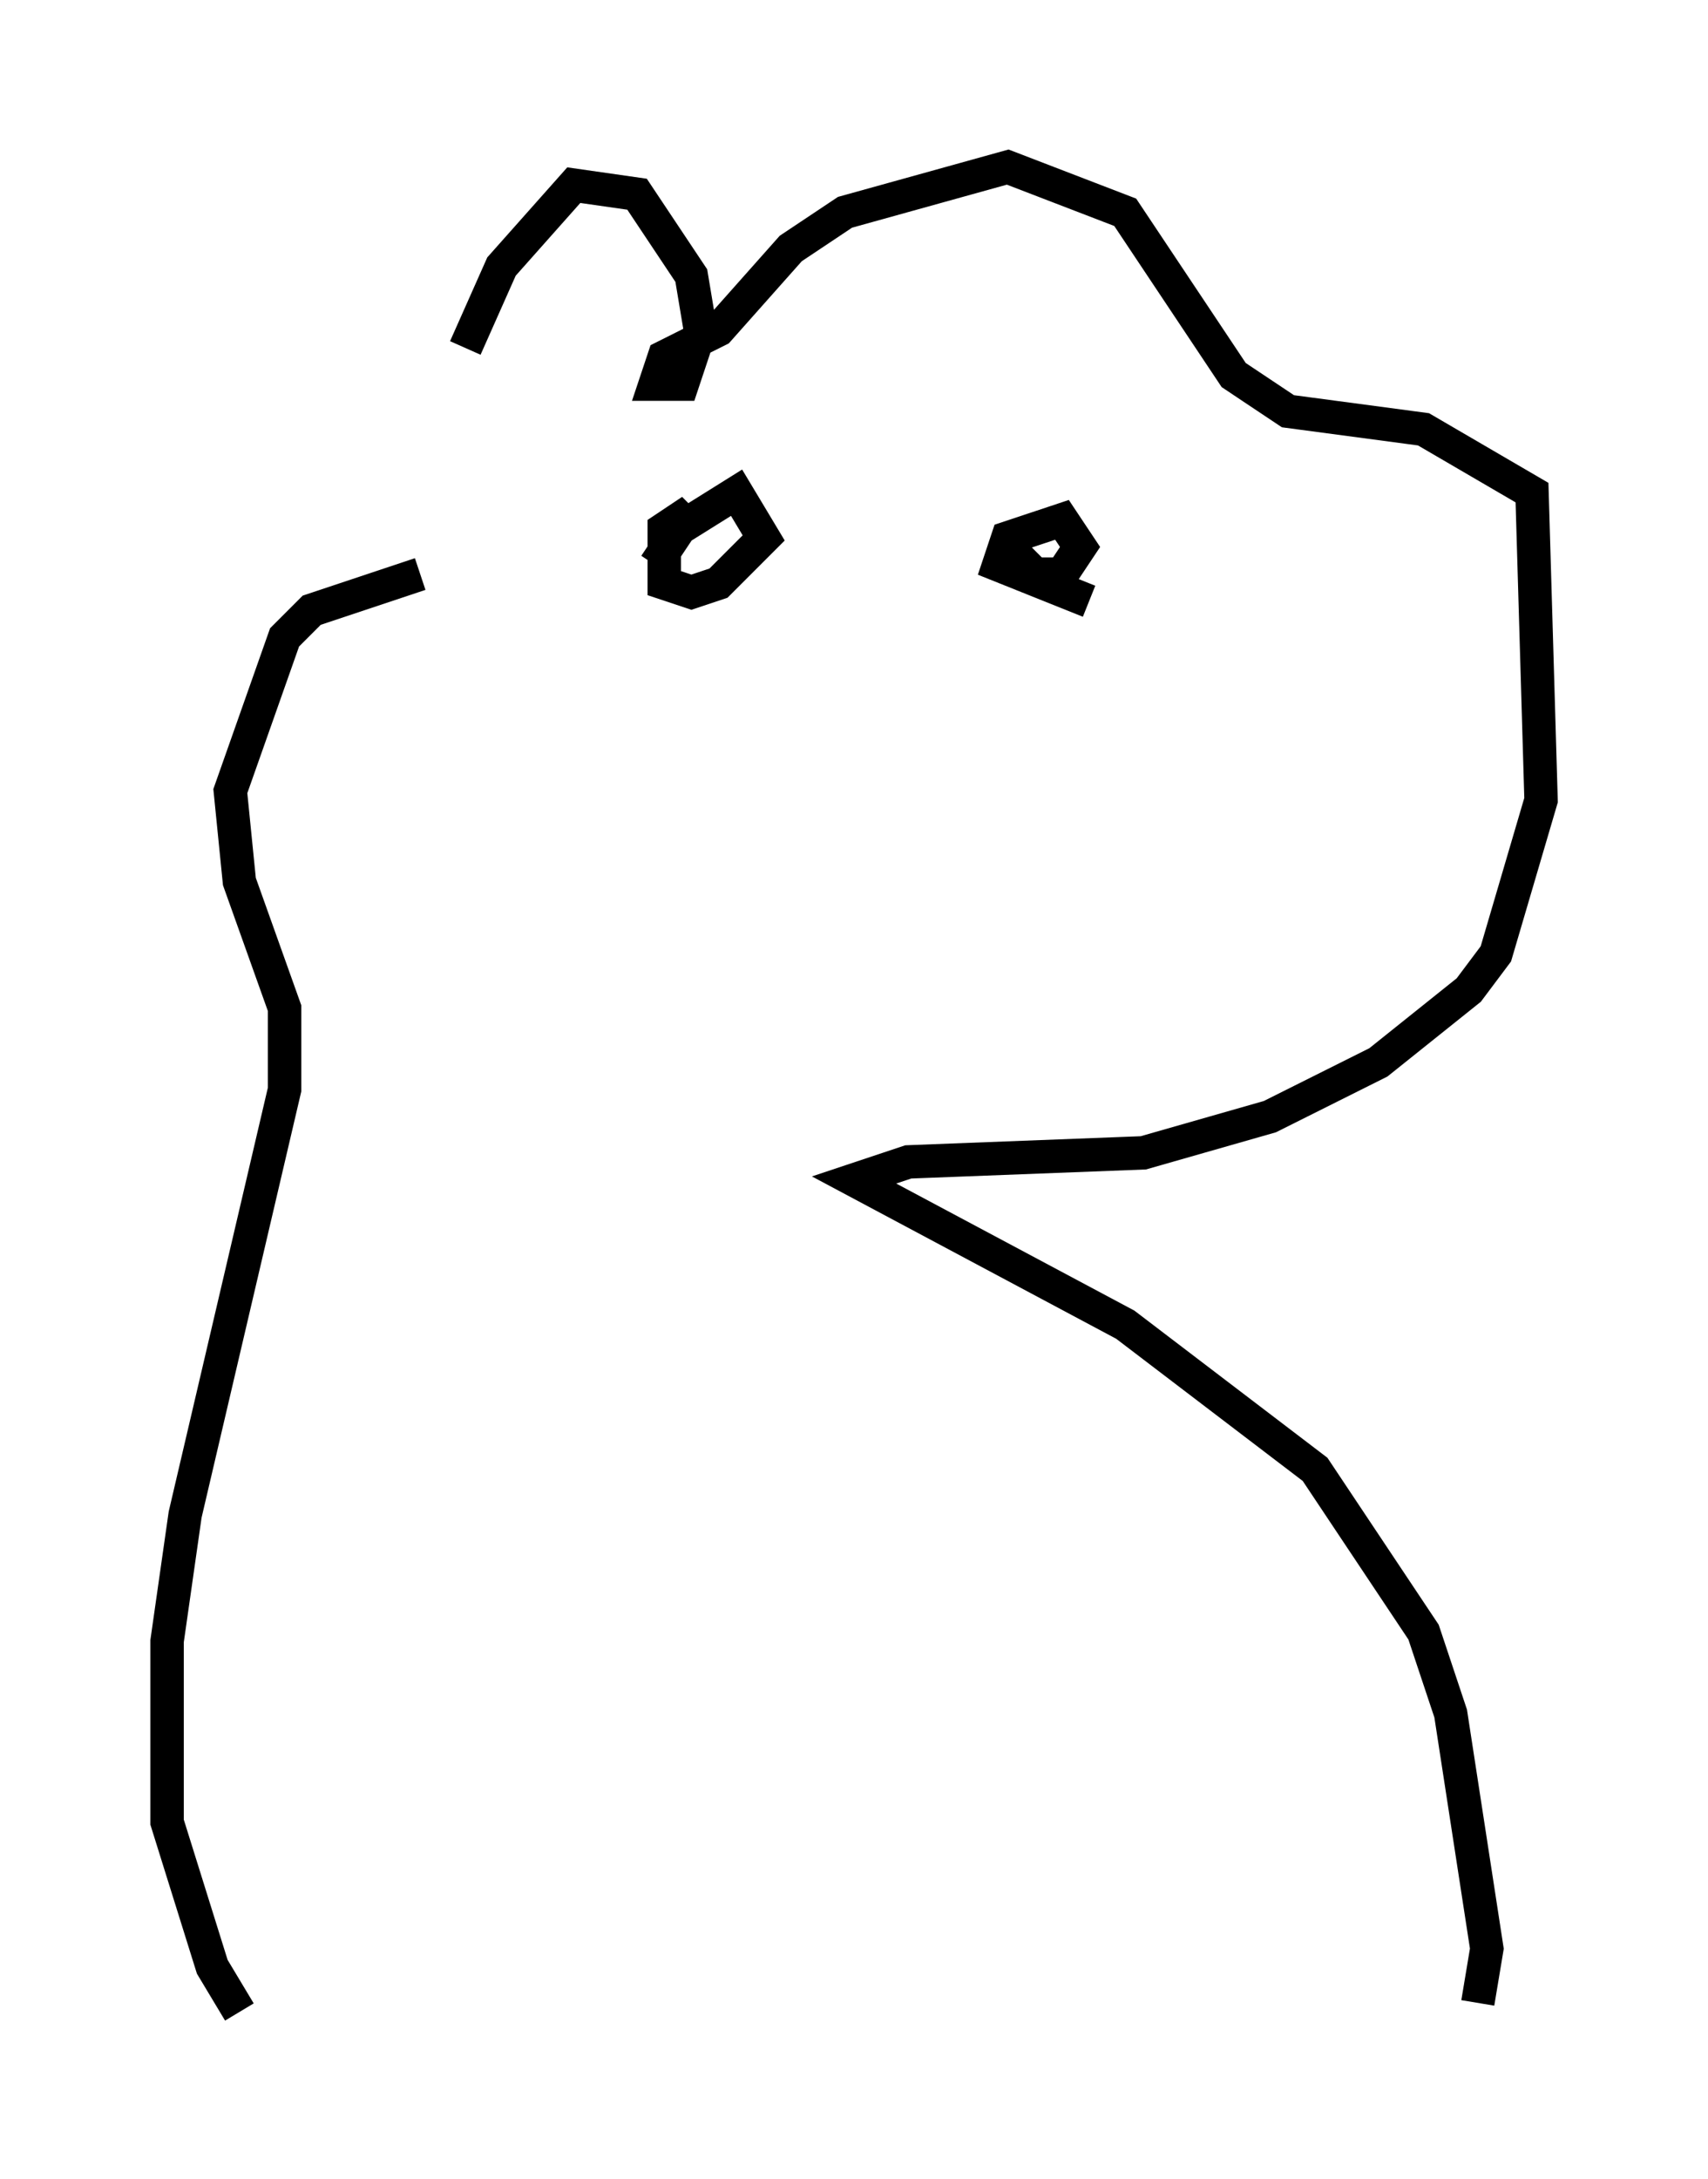 <?xml version="1.0" encoding="utf-8" ?>
<svg baseProfile="full" height="65.209" version="1.1" width="51.136" xmlns="http://www.w3.org/2000/svg" xmlns:ev="http://www.w3.org/2001/xml-events" xmlns:xlink="http://www.w3.org/1999/xlink"><defs /><rect fill="white" height="65.209" width="51.136" x="0" y="0" /><path d="M13.119, 16.908 m0.812, -6.495 l1.083, -2.436 2.165, -2.436 l1.894, 0.271 1.624, 2.436 l0.271, 1.624 -0.541, 1.624 l-0.812, 0.0 0.271, -0.812 l1.624, -0.812 2.165, -2.436 l1.624, -1.083 4.871, -1.353 l3.518, 1.353 3.248, 4.871 l1.624, 1.083 4.059, 0.541 l3.248, 1.894 0.271, 9.202 l-1.353, 4.601 -0.812, 1.083 l-2.706, 2.165 -3.248, 1.624 l-3.789, 1.083 -7.036, 0.271 l-1.624, 0.541 8.119, 4.33 l5.683, 4.33 3.248, 4.871 l0.812, 2.436 1.083, 7.036 l-0.271, 1.624 m-31.664, -42.76 l-3.248, 1.083 -0.812, 0.812 l-1.624, 4.601 0.271, 2.706 l1.353, 3.789 0.0, 2.436 l-2.977, 12.72 -0.541, 3.789 l0.0, 5.413 1.353, 4.33 l0.812, 1.353 m12.72, -44.113 l2.165, -1.353 0.812, 1.353 l-1.353, 1.353 -0.812, 0.271 l-0.812, -0.271 0.0, -1.624 l0.812, -0.541 -1.083, 1.624 m12.99, 1.083 l-2.706, -1.083 0.271, -0.812 l1.624, -0.541 0.541, 0.812 l-0.541, 0.812 -0.812, 0.0 l-0.812, -0.812 0.541, 0.541 " fill="none" stroke="black" stroke-width="1" /></svg>